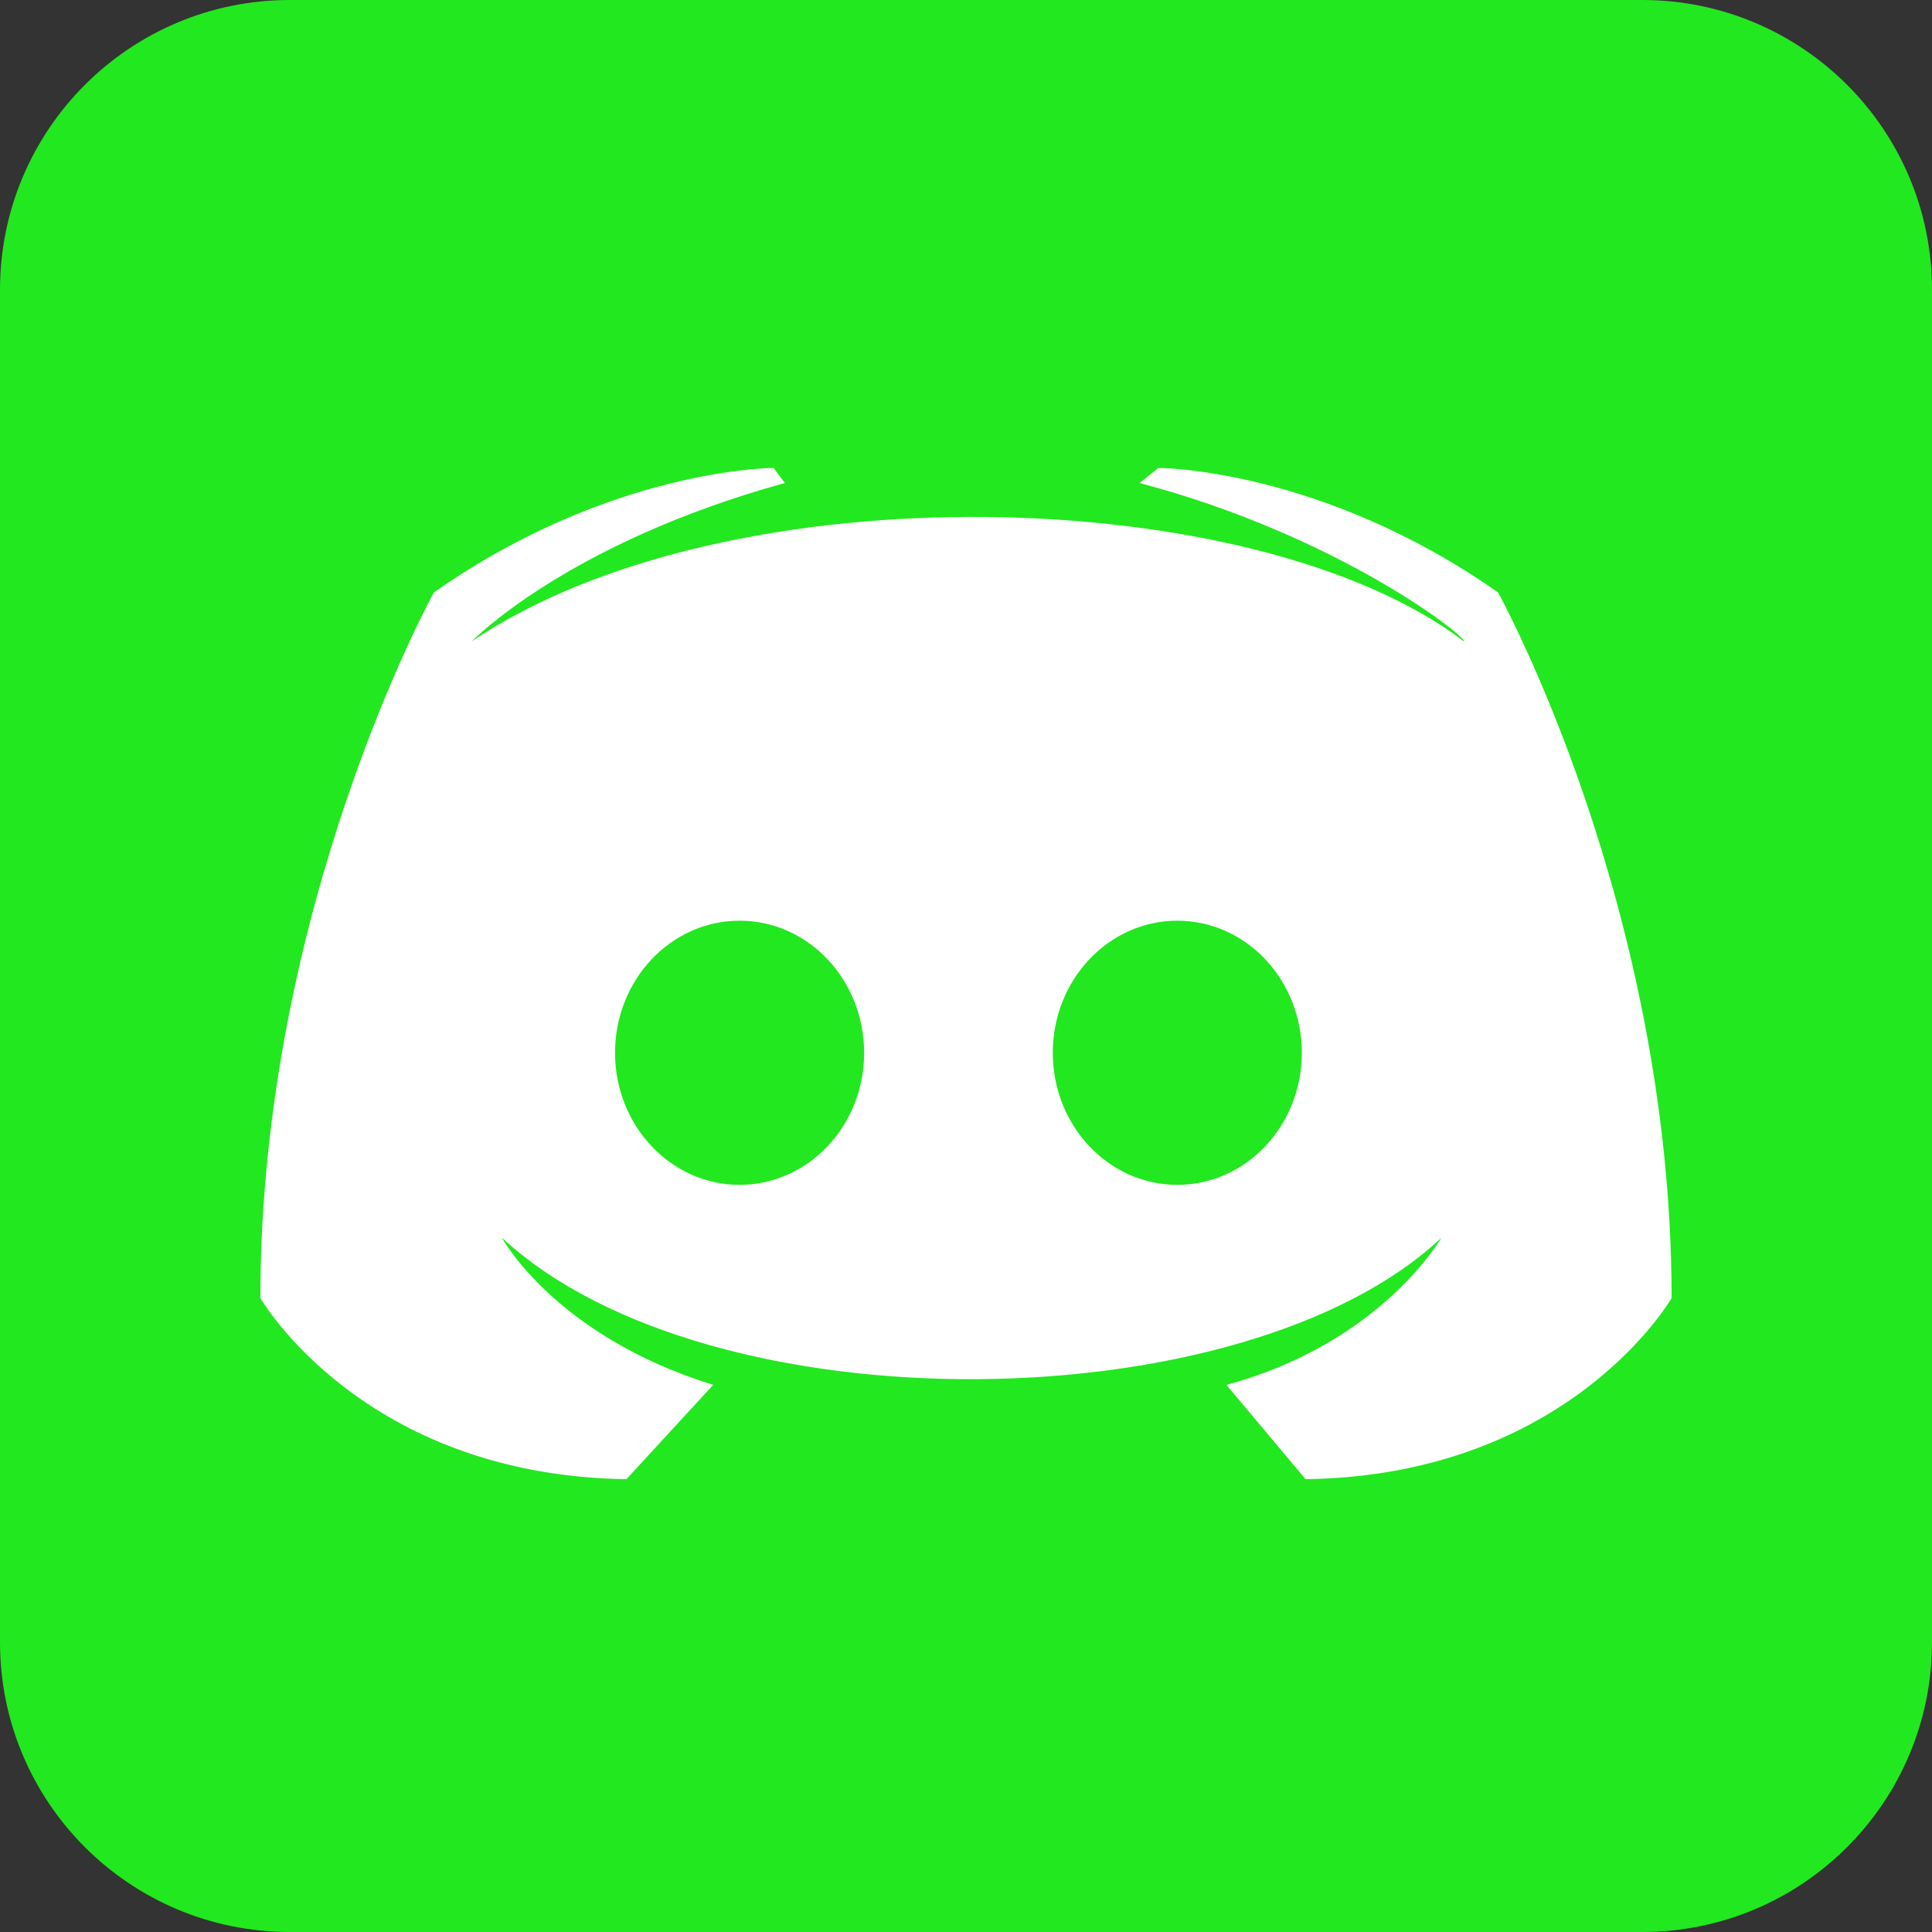 <svg width="40" height="40" viewBox="0 0 40 40" fill="none" xmlns="http://www.w3.org/2000/svg">
<rect x="0" y="0" width="40" height="40" fill="#333333" stroke="none"/>
<g clip-path="url(#clip0_437_22)">
<path d="M34 0H6C2.686 0 0 2.686 0 6V34C0 37.314 2.686 40 6 40H34C37.314 40 40 37.314 40 34V6C40 2.686 37.314 0 34 0Z" fill="#22E81F"/>
<path d="M27.031 30.625L25.391 28.672C28.594 27.812 29.844 25.625 29.844 25.625C25.781 29.453 14.688 29.609 10.391 25.625C10.391 25.625 11.484 27.656 14.766 28.672L12.969 30.625C7.5 30.547 5.391 26.875 5.391 26.875C5.391 18.75 8.984 12.266 8.984 12.266C12.656 9.688 16.016 9.688 16.016 9.688L16.25 10C11.719 11.25 9.766 13.281 9.766 13.281C15.078 9.688 26.016 10 30.312 13.281C30.391 13.203 27.734 11.094 23.594 10L23.984 9.688C23.984 9.688 27.344 9.688 31.016 12.266C31.016 12.266 34.609 18.75 34.609 26.875C34.609 26.875 32.5 30.547 27.031 30.625Z" fill="white"/>
<path d="M15.312 24.531C16.736 24.531 17.891 23.307 17.891 21.797C17.891 20.287 16.736 19.062 15.312 19.062C13.889 19.062 12.734 20.287 12.734 21.797C12.734 23.307 13.889 24.531 15.312 24.531Z" fill="#22E81F"/>
<path d="M24.375 24.531C25.799 24.531 26.953 23.307 26.953 21.797C26.953 20.287 25.799 19.062 24.375 19.062C22.951 19.062 21.797 20.287 21.797 21.797C21.797 23.307 22.951 24.531 24.375 24.531Z" fill="#22E81F"/>
</g>
<defs>
<clipPath id="clip0_437_22">
<rect width="40" height="40" fill="white"/>
</clipPath>
</defs>
</svg>
